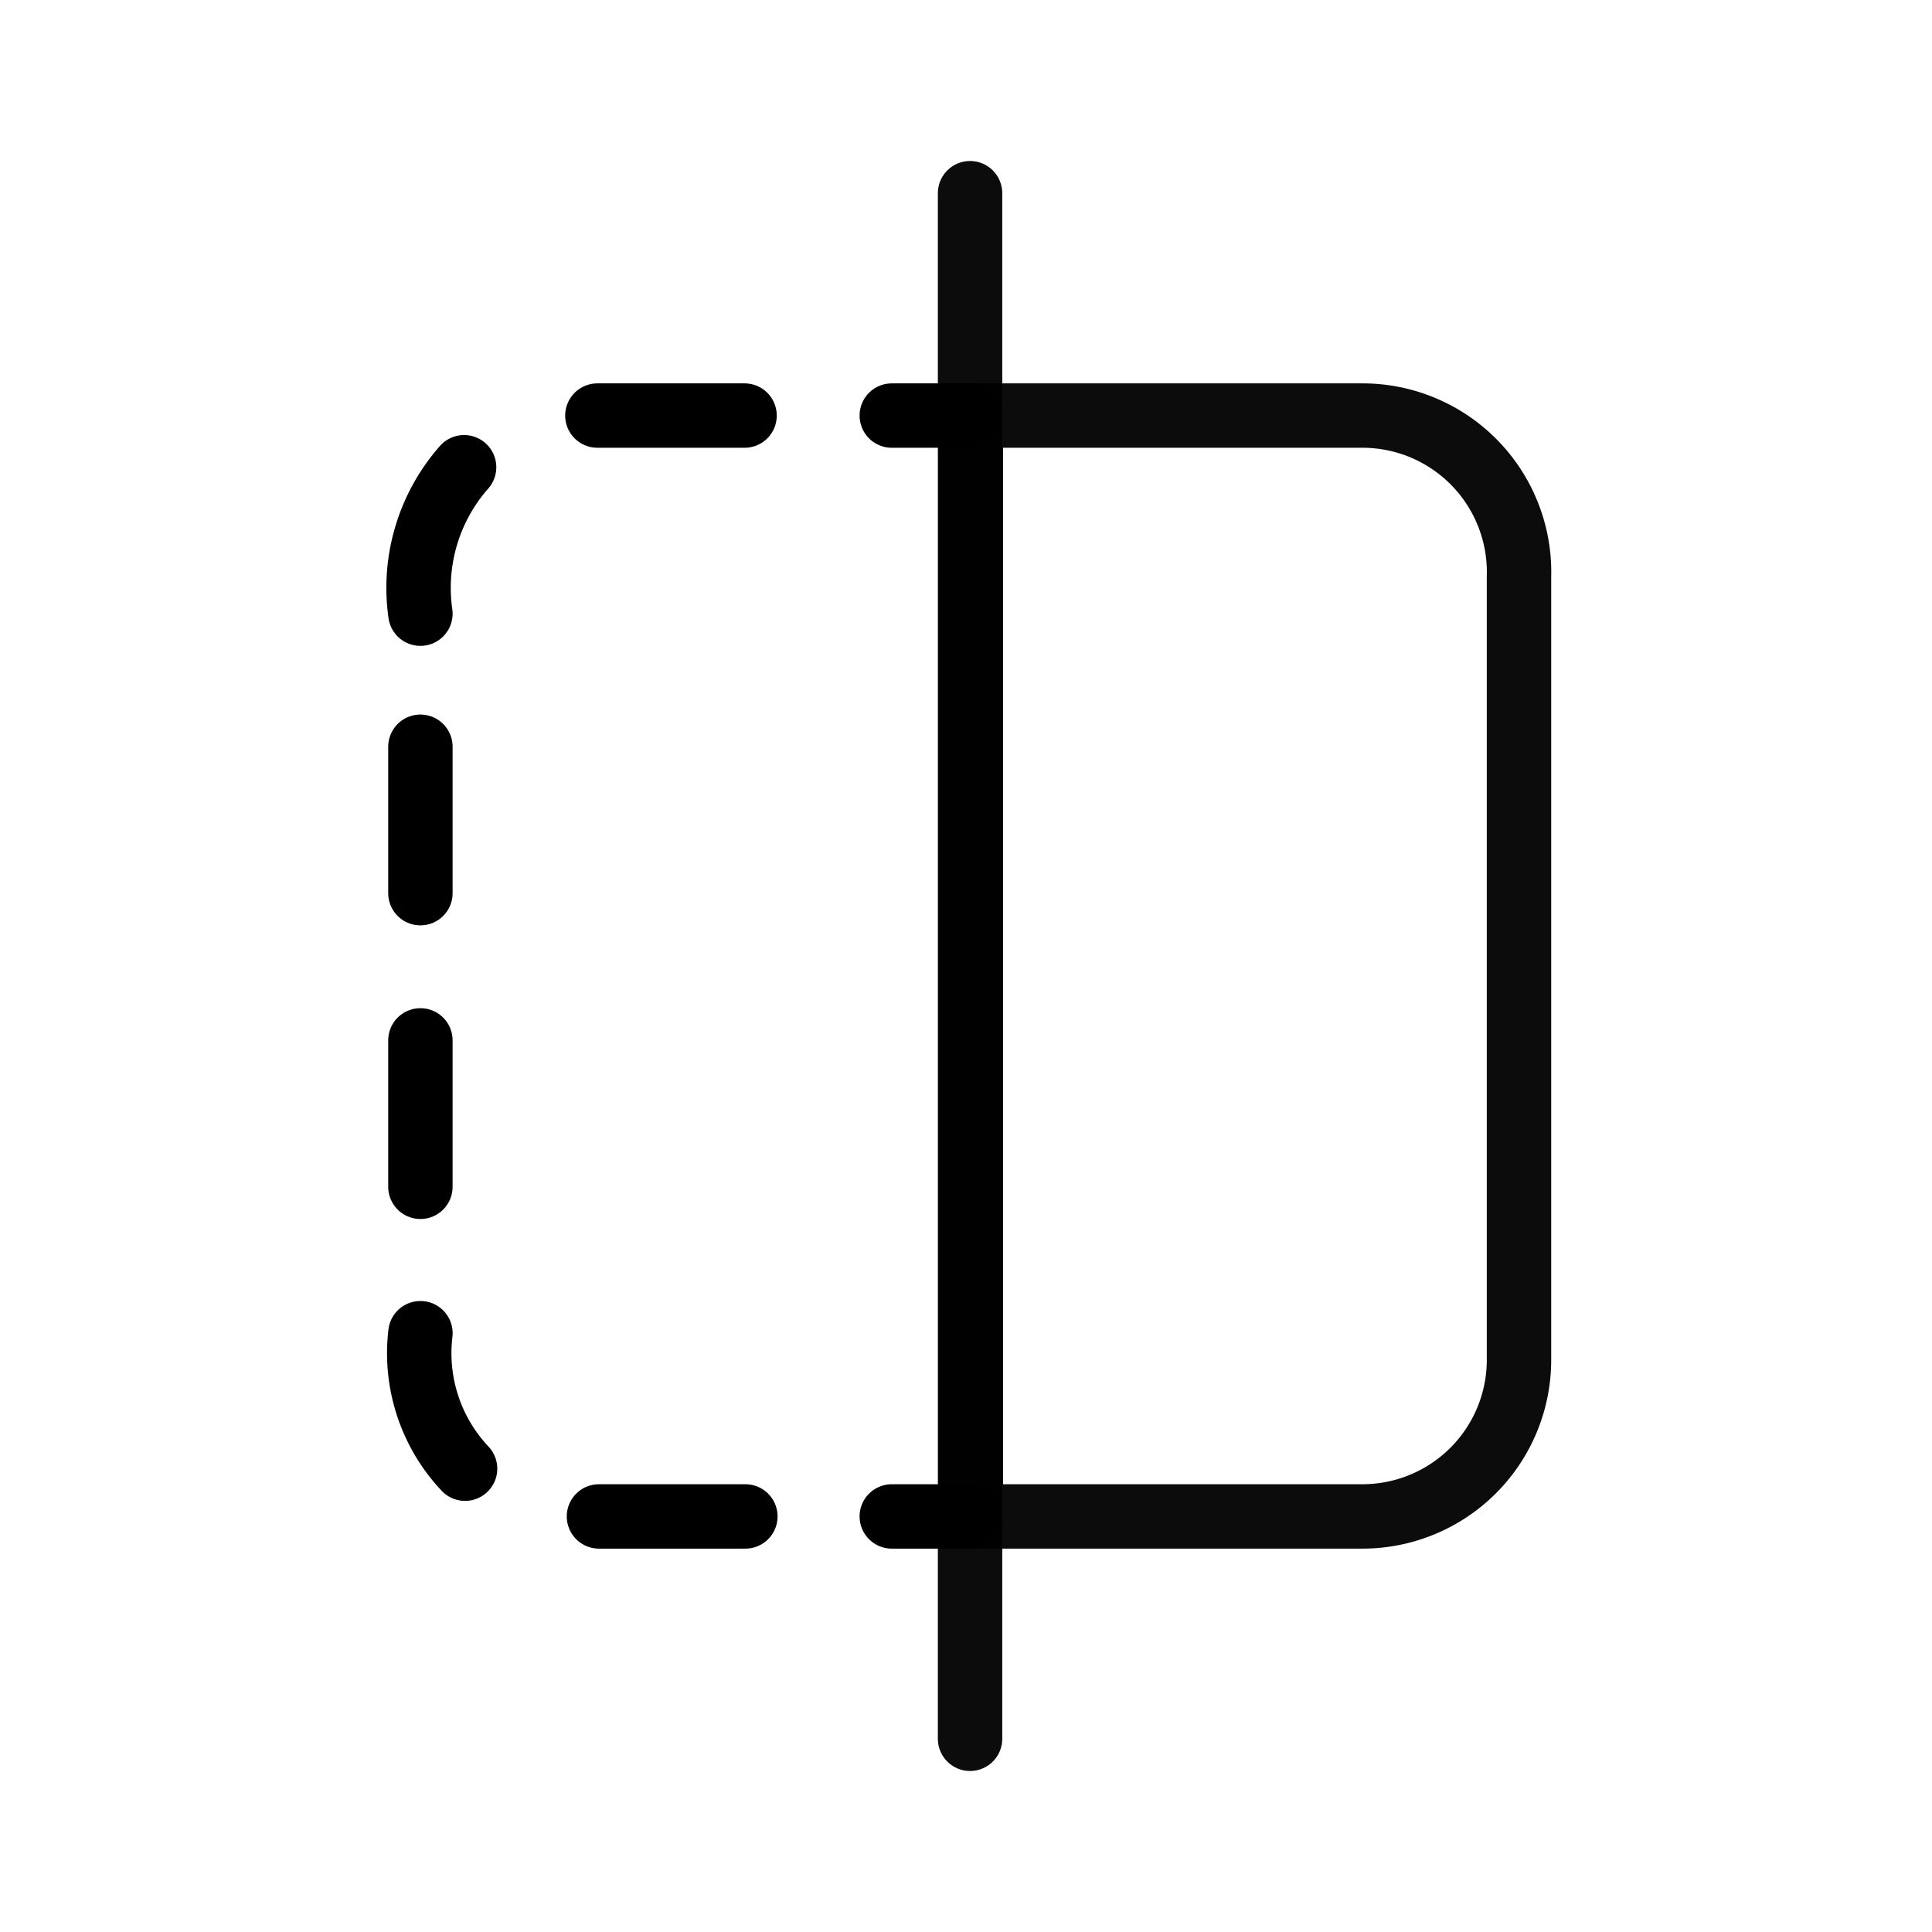 <svg xmlns="http://www.w3.org/2000/svg" width="60" height="60" viewBox="0 0 60 60">
  <g id="solid_glass_icon" transform="translate(-4843 160)">
    <rect id="Rectangle_110" data-name="Rectangle 110" width="60" height="60" transform="translate(4843 -160)" fill="none"/>
    <g id="Layer_2" data-name="Layer 2" transform="translate(4855.513 -154.5)">
      <g id="Layer_1" data-name="Layer 1" transform="translate(0.487 0.5)">
        <line id="Line_168" data-name="Line 168" y2="48" transform="translate(17.126)" fill="none" stroke="#000" stroke-linecap="round" stroke-miterlimit="10" stroke-width="2" opacity="0.95"/>
        <path id="Path_256" data-name="Path 256" d="M19.7,3.34H7.54V37.528H19.7a4.863,4.863,0,0,0,4.863-4.863V8.349A4.863,4.863,0,0,0,19.7,3.34Z" transform="translate(9.611 3.566)" fill="none" stroke="#000" stroke-linecap="round" stroke-miterlimit="10" stroke-width="2" opacity="0.95"/>
        <line id="Line_169" data-name="Line 169" x1="4.571" transform="translate(5.552 6.906)" fill="#1d1d1b" stroke="#000" stroke-linecap="round" stroke-linejoin="round" stroke-width="2"/>
        <path id="Path_257" data-name="Path 257" d="M1.9,4A5.666,5.666,0,0,0,.543,8.547" transform="translate(-0.487 4.511)" fill="none" stroke="#000" stroke-linecap="round" stroke-linejoin="round" stroke-width="2"/>
        <line id="Line_170" data-name="Line 170" y2="4.547" transform="translate(0.056 17.191)" fill="#1d1d1b" stroke="#000" stroke-linecap="round" stroke-linejoin="round" stroke-width="2"/>
        <line id="Line_171" data-name="Line 171" y2="4.547" transform="translate(0.056 26.31)" fill="#1d1d1b" stroke="#000" stroke-linecap="round" stroke-linejoin="round" stroke-width="2"/>
        <path id="Path_258" data-name="Path 258" d="M.532,15.06a5.228,5.228,0,0,0,1.386,4.207" transform="translate(-0.475 20.344)" fill="none" stroke="#000" stroke-linecap="round" stroke-linejoin="round" stroke-width="2"/>
        <line id="Line_172" data-name="Line 172" x2="4.547" transform="translate(5.601 41.094)" fill="#1d1d1b" stroke="#000" stroke-linecap="round" stroke-linejoin="round" stroke-width="2"/>
        <line id="Line_173" data-name="Line 173" x2="2.432" transform="translate(14.695 41.094)" fill="#1d1d1b" stroke="#000" stroke-linecap="round" stroke-linejoin="round" stroke-width="2"/>
        <line id="Line_174" data-name="Line 174" x2="2.432" transform="translate(14.695 6.906)" fill="#1d1d1b" stroke="#000" stroke-linecap="round" stroke-linejoin="round" stroke-width="2"/>
      </g>
    </g>
  </g>
</svg>
